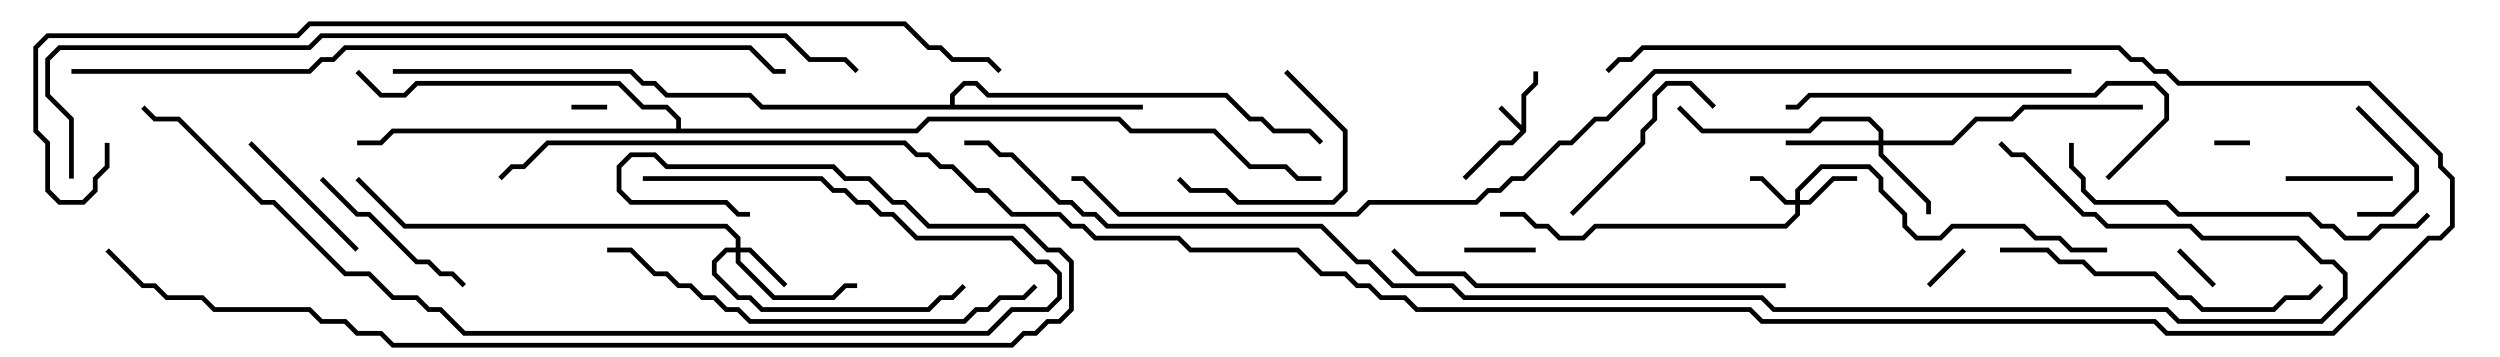 <svg version="1.1" width="105" height="15" xmlns="http://www.w3.org/2000/svg"><path d="M63.9,5.259L63.9,3.959L64.4,3.459L64.4,3L64.6,3L64.6,3.541L64.1,4.041L64.1,5.541L63.541,6.1L63.041,6.1L61.571,7.571L61.429,7.429L62.959,5.9L63.459,5.9L63.859,5.5L62.929,4.571L63.071,4.429z" stroke="none"/><path d="M39.9,4.4L39.9,3.959L40.459,3.4L41.041,3.4L41.541,3.9L51.541,3.9L52.541,4.9L53.041,4.9L53.541,5.4L55.041,5.4L55.571,5.929L55.429,6.071L54.959,5.6L53.459,5.6L52.959,5.1L52.459,5.1L51.459,4.1L41.459,4.1L40.959,3.6L40.541,3.6L40.1,4.041L40.1,4.4L48,4.4L48,4.6L31.959,4.6L31.459,4.1L27.959,4.1L27.459,3.6L26.959,3.6L26.459,3.1L16.5,3.1L16.5,2.9L26.541,2.9L27.041,3.4L27.541,3.4L28.041,3.9L31.541,3.9L32.041,4.4z" stroke="none"/><path d="M28.4,5.4L28.4,5.041L27.959,4.6L26.959,4.6L25.959,3.6L17.541,3.6L17.041,4.1L15.959,4.1L14.929,3.071L15.071,2.929L16.041,3.9L16.959,3.9L17.459,3.4L26.041,3.4L27.041,4.4L28.041,4.4L28.6,4.959L28.6,5.4L38.459,5.4L38.959,4.9L47.041,4.9L47.541,5.4L51.041,5.4L52.541,6.9L54.041,6.9L54.541,7.4L55.5,7.4L55.5,7.6L54.459,7.6L53.959,7.1L52.459,7.1L50.959,5.6L47.459,5.6L46.959,5.1L39.041,5.1L38.541,5.6L16.541,5.6L16.041,6.1L15,6.1L15,5.9L15.959,5.9L16.459,5.4z" stroke="none"/><path d="M75.4,8.4L75.4,7.959L76.459,6.9L78.541,6.9L79.1,7.459L79.1,7.959L80.1,8.959L80.1,9.459L80.541,9.9L81.459,9.9L81.959,9.4L85.041,9.4L85.541,9.9L86.541,9.9L87.041,10.4L88.5,10.4L88.5,10.6L86.959,10.6L86.459,10.1L85.459,10.1L84.959,9.6L82.041,9.6L81.541,10.1L80.459,10.1L79.9,9.541L79.9,9.041L78.9,8.041L78.9,7.541L78.459,7.1L76.541,7.1L75.6,8.041L75.6,8.4L75.959,8.4L76.959,7.4L78,7.4L78,7.6L77.041,7.6L76.041,8.6L75.6,8.6L75.6,9.041L75.041,9.6L67.041,9.6L66.541,10.1L65.459,10.1L64.959,9.6L64.459,9.6L63.959,9.1L63,9.1L63,8.9L64.041,8.9L64.541,9.4L65.041,9.4L65.541,9.9L66.459,9.9L66.959,9.4L74.959,9.4L75.4,8.959L75.4,8.6L74.959,8.6L73.959,7.6L73.5,7.6L73.5,7.4L74.041,7.4L75.041,8.4z" stroke="none"/><path d="M30.9,10.4L30.9,10.041L30.459,9.6L16.959,9.6L14.929,7.571L15.071,7.429L17.041,9.4L30.541,9.4L31.1,9.959L31.1,10.4L31.541,10.4L33.071,11.929L32.929,12.071L31.459,10.6L31.1,10.6L31.1,10.959L32.541,12.4L34.959,12.4L35.459,11.9L36,11.9L36,12.1L35.541,12.1L35.041,12.6L32.459,12.6L30.9,11.041L30.9,10.6L30.541,10.6L30.1,11.041L30.1,11.459L31.041,12.4L31.541,12.4L32.041,12.9L38.959,12.9L39.459,12.4L39.959,12.4L40.429,11.929L40.571,12.071L40.041,12.6L39.541,12.6L39.041,13.1L31.959,13.1L31.459,12.6L30.959,12.6L29.9,11.541L29.9,10.959L30.459,10.4z" stroke="none"/><path d="M78.9,5.9L78.9,5.541L78.459,5.1L76.541,5.1L76.041,5.6L71.459,5.6L70.429,4.571L70.571,4.429L71.541,5.4L75.959,5.4L76.459,4.9L78.541,4.9L79.1,5.459L79.1,5.9L81.959,5.9L82.959,4.9L84.459,4.9L84.959,4.4L90,4.4L90,4.6L85.041,4.6L84.541,5.1L83.041,5.1L82.041,6.1L79.1,6.1L79.1,6.459L81.1,8.459L81.1,9L80.9,9L80.9,8.541L78.9,6.541L78.9,6.1L75,6.1L75,5.9z" stroke="none"/><path d="M24,4.6L24,4.4L25.5,4.4L25.5,4.6z" stroke="none"/><path d="M94.5,5.9L94.5,6.1L93,6.1L93,5.9z" stroke="none"/><path d="M82.429,10.429L82.571,10.571L81.071,12.071L80.929,11.929z" stroke="none"/><path d="M93.071,11.929L92.929,12.071L91.429,10.571L91.571,10.429z" stroke="none"/><path d="M61.5,10.6L61.5,10.4L64.5,10.4L64.5,10.6z" stroke="none"/><path d="M100.5,7.4L100.5,7.6L96,7.6L96,7.4z" stroke="none"/><path d="M99,9.1L99,8.9L100.459,8.9L101.4,7.959L101.4,7.041L98.929,4.571L99.071,4.429L101.6,6.959L101.6,8.041L100.541,9.1z" stroke="none"/><path d="M15.071,10.429L14.929,10.571L10.429,6.071L10.571,5.929z" stroke="none"/><path d="M53.929,3.071L54.071,2.929L56.6,5.459L56.6,8.041L56.041,8.6L51.959,8.6L51.459,8.1L49.959,8.1L49.429,7.571L49.571,7.429L50.041,7.9L51.541,7.9L52.041,8.4L55.959,8.4L56.4,7.959L56.4,5.541z" stroke="none"/><path d="M19.571,11.929L19.429,12.071L18.959,11.6L18.459,11.6L17.959,11.1L17.459,11.1L15.459,9.1L14.959,9.1L13.429,7.571L13.571,7.429L15.041,8.9L15.541,8.9L17.541,10.9L18.041,10.9L18.541,11.4L19.041,11.4z" stroke="none"/><path d="M72.071,4.429L71.929,4.571L70.959,3.6L70.041,3.6L69.6,4.041L69.6,5.041L69.1,5.541L69.1,6.041L66.071,9.071L65.929,8.929L68.9,5.959L68.9,5.459L69.4,4.959L69.4,3.959L69.959,3.4L71.041,3.4z" stroke="none"/><path d="M84,10.6L84,10.4L86.041,10.4L86.541,10.9L87.541,10.9L88.041,11.4L90.541,11.4L91.541,12.4L92.041,12.4L92.541,12.9L95.459,12.9L95.959,12.4L96.959,12.4L97.429,11.929L97.571,12.071L97.041,12.6L96.041,12.6L95.541,13.1L92.459,13.1L91.959,12.6L91.459,12.6L90.459,11.6L87.959,11.6L87.459,11.1L86.459,11.1L85.959,10.6z" stroke="none"/><path d="M88.571,7.571L88.429,7.429L90.9,4.959L90.9,4.041L90.459,3.6L88.541,3.6L88.041,4.1L76.041,4.1L75.541,4.6L75,4.6L75,4.4L75.459,4.4L75.959,3.9L87.959,3.9L88.459,3.4L90.541,3.4L91.1,3.959L91.1,5.041z" stroke="none"/><path d="M86.9,6L87.1,6L87.1,6.959L87.6,7.459L87.6,7.959L88.041,8.4L91.041,8.4L91.541,8.9L97.041,8.9L97.541,9.4L98.041,9.4L98.541,9.9L99.459,9.9L99.959,9.4L101.459,9.4L101.929,8.929L102.071,9.071L101.541,9.6L100.041,9.6L99.541,10.1L98.459,10.1L97.959,9.6L97.459,9.6L96.959,9.1L91.459,9.1L90.959,8.6L87.959,8.6L87.4,8.041L87.4,7.541L86.9,7.041z" stroke="none"/><path d="M75,11.9L75,12.1L61.959,12.1L61.459,11.6L59.459,11.6L58.429,10.571L58.571,10.429L59.541,11.4L61.541,11.4L62.041,11.9z" stroke="none"/><path d="M25.5,10.6L25.5,10.4L26.541,10.4L27.541,11.4L28.041,11.4L28.541,11.9L29.041,11.9L29.541,12.4L30.041,12.4L30.541,12.9L31.041,12.9L31.541,13.4L40.459,13.4L40.959,12.9L41.459,12.9L41.959,12.4L42.959,12.4L43.429,11.929L43.571,12.071L43.041,12.6L42.041,12.6L41.541,13.1L41.041,13.1L40.541,13.6L31.459,13.6L30.959,13.1L30.459,13.1L29.959,12.6L29.459,12.6L28.959,12.1L28.459,12.1L27.959,11.6L27.459,11.6L26.459,10.6z" stroke="none"/><path d="M27,7.6L27,7.4L34.541,7.4L35.041,7.9L35.541,7.9L36.041,8.4L36.541,8.4L37.041,8.9L37.541,8.9L38.541,9.9L42.541,9.9L43.541,10.9L44.041,10.9L44.6,11.459L44.6,12.541L44.041,13.1L42.541,13.1L41.541,14.1L19.459,14.1L18.459,13.1L17.959,13.1L17.459,12.6L16.459,12.6L15.459,11.6L14.459,11.6L11.459,8.6L10.959,8.6L7.459,5.1L6.459,5.1L5.929,4.571L6.071,4.429L6.541,4.9L7.541,4.9L11.041,8.4L11.541,8.4L14.541,11.4L15.541,11.4L16.541,12.4L17.541,12.4L18.041,12.9L18.541,12.9L19.541,13.9L41.459,13.9L42.459,12.9L43.959,12.9L44.4,12.459L44.4,11.541L43.959,11.1L43.459,11.1L42.459,10.1L38.459,10.1L37.459,9.1L36.959,9.1L36.459,8.6L35.959,8.6L35.459,8.1L34.959,8.1L34.459,7.6z" stroke="none"/><path d="M4.429,10.571L4.571,10.429L6.041,11.9L6.541,11.9L7.041,12.4L8.541,12.4L9.041,12.9L13.041,12.9L13.541,13.4L14.541,13.4L15.041,13.9L16.041,13.9L16.541,14.4L42.459,14.4L42.959,13.9L43.459,13.9L43.959,13.4L44.459,13.4L44.9,12.959L44.9,11.041L44.459,10.6L43.959,10.6L42.959,9.6L38.959,9.6L37.959,8.6L37.459,8.6L36.459,7.6L35.459,7.6L34.959,7.1L27.959,7.1L27.459,6.6L26.541,6.6L26.1,7.041L26.1,7.959L26.541,8.4L30.541,8.4L31.041,8.9L31.5,8.9L31.5,9.1L30.959,9.1L30.459,8.6L26.459,8.6L25.9,8.041L25.9,6.959L26.459,6.4L27.541,6.4L28.041,6.9L35.041,6.9L35.541,7.4L36.541,7.4L37.541,8.4L38.041,8.4L39.041,9.4L43.041,9.4L44.041,10.4L44.541,10.4L45.1,10.959L45.1,13.041L44.541,13.6L44.041,13.6L43.541,14.1L43.041,14.1L42.541,14.6L16.459,14.6L15.959,14.1L14.959,14.1L14.459,13.6L13.459,13.6L12.959,13.1L8.959,13.1L8.459,12.6L6.959,12.6L6.459,12.1L5.959,12.1z" stroke="none"/><path d="M3,3.1L3,2.9L12.959,2.9L13.459,2.4L13.959,2.4L14.459,1.9L31.541,1.9L32.541,2.9L33,2.9L33,3.1L32.459,3.1L31.459,2.1L14.541,2.1L14.041,2.6L13.541,2.6L13.041,3.1z" stroke="none"/><path d="M3.1,7.5L2.9,7.5L2.9,5.041L1.9,4.041L1.9,2.459L2.459,1.9L12.959,1.9L13.459,1.4L33.041,1.4L34.041,2.4L35.541,2.4L36.071,2.929L35.929,3.071L35.459,2.6L33.959,2.6L32.959,1.6L13.541,1.6L13.041,2.1L2.541,2.1L2.1,2.541L2.1,3.959L3.1,4.959z" stroke="none"/><path d="M4.4,6L4.6,6L4.6,7.041L4.1,7.541L4.1,8.041L3.541,8.6L2.459,8.6L1.9,8.041L1.9,6.041L1.4,5.541L1.4,1.959L1.959,1.4L12.459,1.4L12.959,0.9L38.041,0.9L39.041,1.9L39.541,1.9L40.041,2.4L41.541,2.4L42.071,2.929L41.929,3.071L41.459,2.6L39.959,2.6L39.459,2.1L38.959,2.1L37.959,1.1L13.041,1.1L12.541,1.6L2.041,1.6L1.6,2.041L1.6,5.459L2.1,5.959L2.1,7.959L2.541,8.4L3.459,8.4L3.9,7.959L3.9,7.459L4.4,6.959z" stroke="none"/><path d="M87,2.9L87,3.1L69.541,3.1L67.541,5.1L67.041,5.1L66.041,6.1L65.541,6.1L64.041,7.6L63.541,7.6L63.041,8.1L62.541,8.1L62.041,8.6L57.541,8.6L57.041,9.1L46.959,9.1L45.459,7.6L45,7.6L45,7.4L45.541,7.4L47.041,8.9L56.959,8.9L57.459,8.4L61.959,8.4L62.459,7.9L62.959,7.9L63.459,7.4L63.959,7.4L65.459,5.9L65.959,5.9L66.959,4.9L67.459,4.9L69.459,2.9z" stroke="none"/><path d="M40.5,6.1L40.5,5.9L41.541,5.9L42.041,6.4L42.541,6.4L44.541,8.4L45.041,8.4L45.541,8.9L46.041,8.9L46.541,9.4L55.541,9.4L57.041,10.9L57.541,10.9L58.541,11.9L61.041,11.9L61.541,12.4L74.041,12.4L74.541,12.9L91.041,12.9L91.541,13.4L97.459,13.4L98.4,12.459L98.4,11.541L97.959,11.1L97.459,11.1L96.459,10.1L92.459,10.1L91.959,9.6L88.459,9.6L87.959,9.1L87.459,9.1L84.959,6.6L84.459,6.6L83.929,6.071L84.071,5.929L84.541,6.4L85.041,6.4L87.541,8.9L88.041,8.9L88.541,9.4L92.041,9.4L92.541,9.9L96.541,9.9L97.541,10.9L98.041,10.9L98.6,11.459L98.6,12.541L97.541,13.6L91.459,13.6L90.959,13.1L74.459,13.1L73.959,12.6L61.459,12.6L60.959,12.1L58.459,12.1L57.459,11.1L56.959,11.1L55.459,9.6L46.459,9.6L45.959,9.1L45.459,9.1L44.959,8.6L44.459,8.6L42.459,6.6L41.959,6.6L41.459,6.1z" stroke="none"/><path d="M21.071,7.571L20.929,7.429L21.459,6.9L21.959,6.9L22.959,5.9L38.041,5.9L38.541,6.4L39.041,6.4L39.541,6.9L40.041,6.9L41.041,7.9L41.541,7.9L42.541,8.9L44.541,8.9L45.041,9.4L45.541,9.4L46.041,9.9L49.541,9.9L50.041,10.4L54.541,10.4L55.541,11.4L56.541,11.4L57.041,11.9L57.541,11.9L58.041,12.4L59.041,12.4L59.541,12.9L73.541,12.9L74.041,13.4L90.541,13.4L91.041,13.9L97.959,13.9L101.959,9.9L102.459,9.9L102.9,9.459L102.9,7.541L102.4,7.041L102.4,6.541L99.459,3.6L91.459,3.6L90.959,3.1L90.459,3.1L89.959,2.6L89.459,2.6L88.959,2.1L69.041,2.1L68.541,2.6L68.041,2.6L67.571,3.071L67.429,2.929L67.959,2.4L68.459,2.4L68.959,1.9L89.041,1.9L89.541,2.4L90.041,2.4L90.541,2.9L91.041,2.9L91.541,3.4L99.541,3.4L102.6,6.459L102.6,6.959L103.1,7.459L103.1,9.541L102.541,10.1L102.041,10.1L98.041,14.1L90.959,14.1L90.459,13.6L73.959,13.6L73.459,13.1L59.459,13.1L58.959,12.6L57.959,12.6L57.459,12.1L56.959,12.1L56.459,11.6L55.459,11.6L54.459,10.6L49.959,10.6L49.459,10.1L45.959,10.1L45.459,9.6L44.959,9.6L44.459,9.1L42.459,9.1L41.459,8.1L40.959,8.1L39.959,7.1L39.459,7.1L38.959,6.6L38.459,6.6L37.959,6.1L23.041,6.1L22.041,7.1L21.541,7.1z" stroke="none"/></svg>